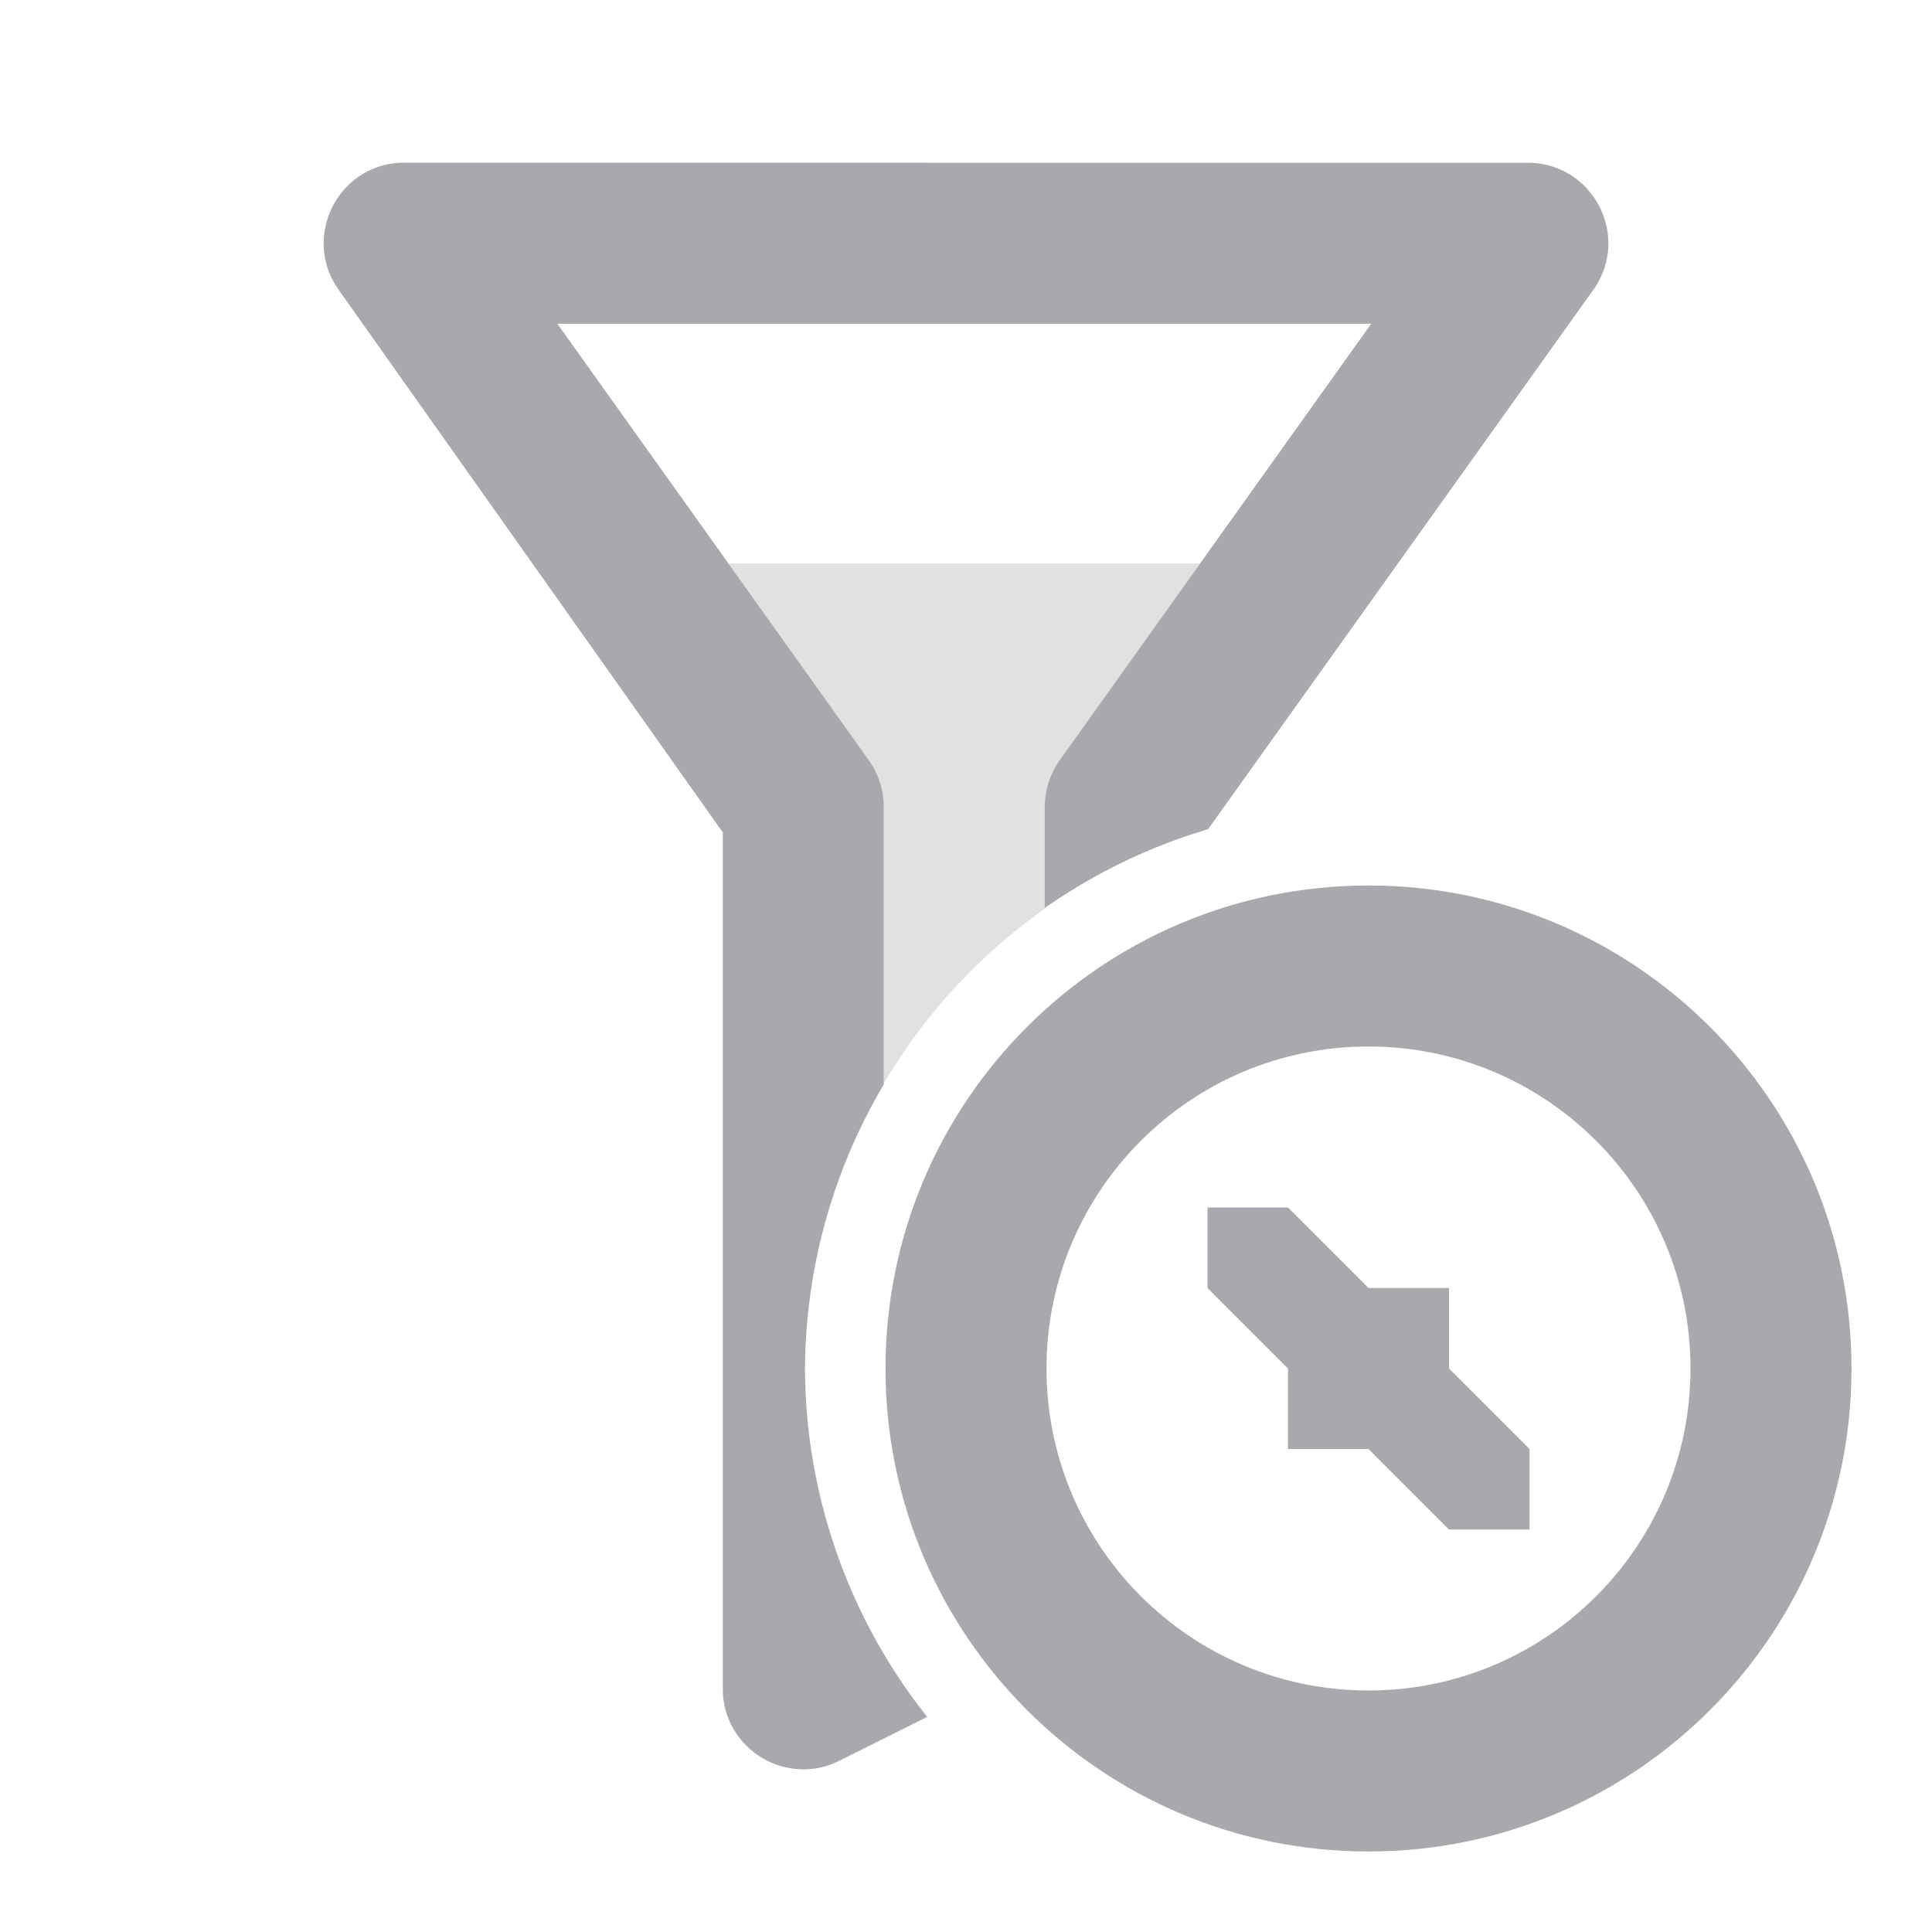 <svg viewBox="0 0 24 24" xmlns="http://www.w3.org/2000/svg"><g fill="#aaa8ac"><path d="m9.051 7 1.74 2.439c.121.168.188.375.188.582v3.438a7 7 0 0 1 2-2.17v-1.268c0-.207.066-.414.188-.582l1.74-2.439z" opacity=".35"/><path d="m5.021 2.021c-.812 0-1.285.918-.812 1.582l4.77 6.738v10.637c0 .742.781 1.227 1.449.895l1.09-.545a7 7 0 0 1 -1.518-4.328 7 7 0 0 1 .979-3.529v-3.449c0-.207-.066-.414-.188-.582l-3.867-5.418h10.109l-3.867 5.418c-.121.168-.188.375-.188.582v1.258a7 7 0 0 1 2.029-.979l4.783-6.697c.477-.664-0-1.582-.812-1.582z"/><path d="m17 11c-3.314 0-6 2.686-6 6s2.686 6 6 6 6-2.686 6-6-2.686-6-6-6zm0 2c2.209 0 4 1.791 4 4s-1.791 4-4 4-4-1.791-4-4 1.791-4 4-4zm-2 2v1l1 1v1h1l1 1h1v-1l-1-1v-1h-1l-1-1z"/></g></svg>